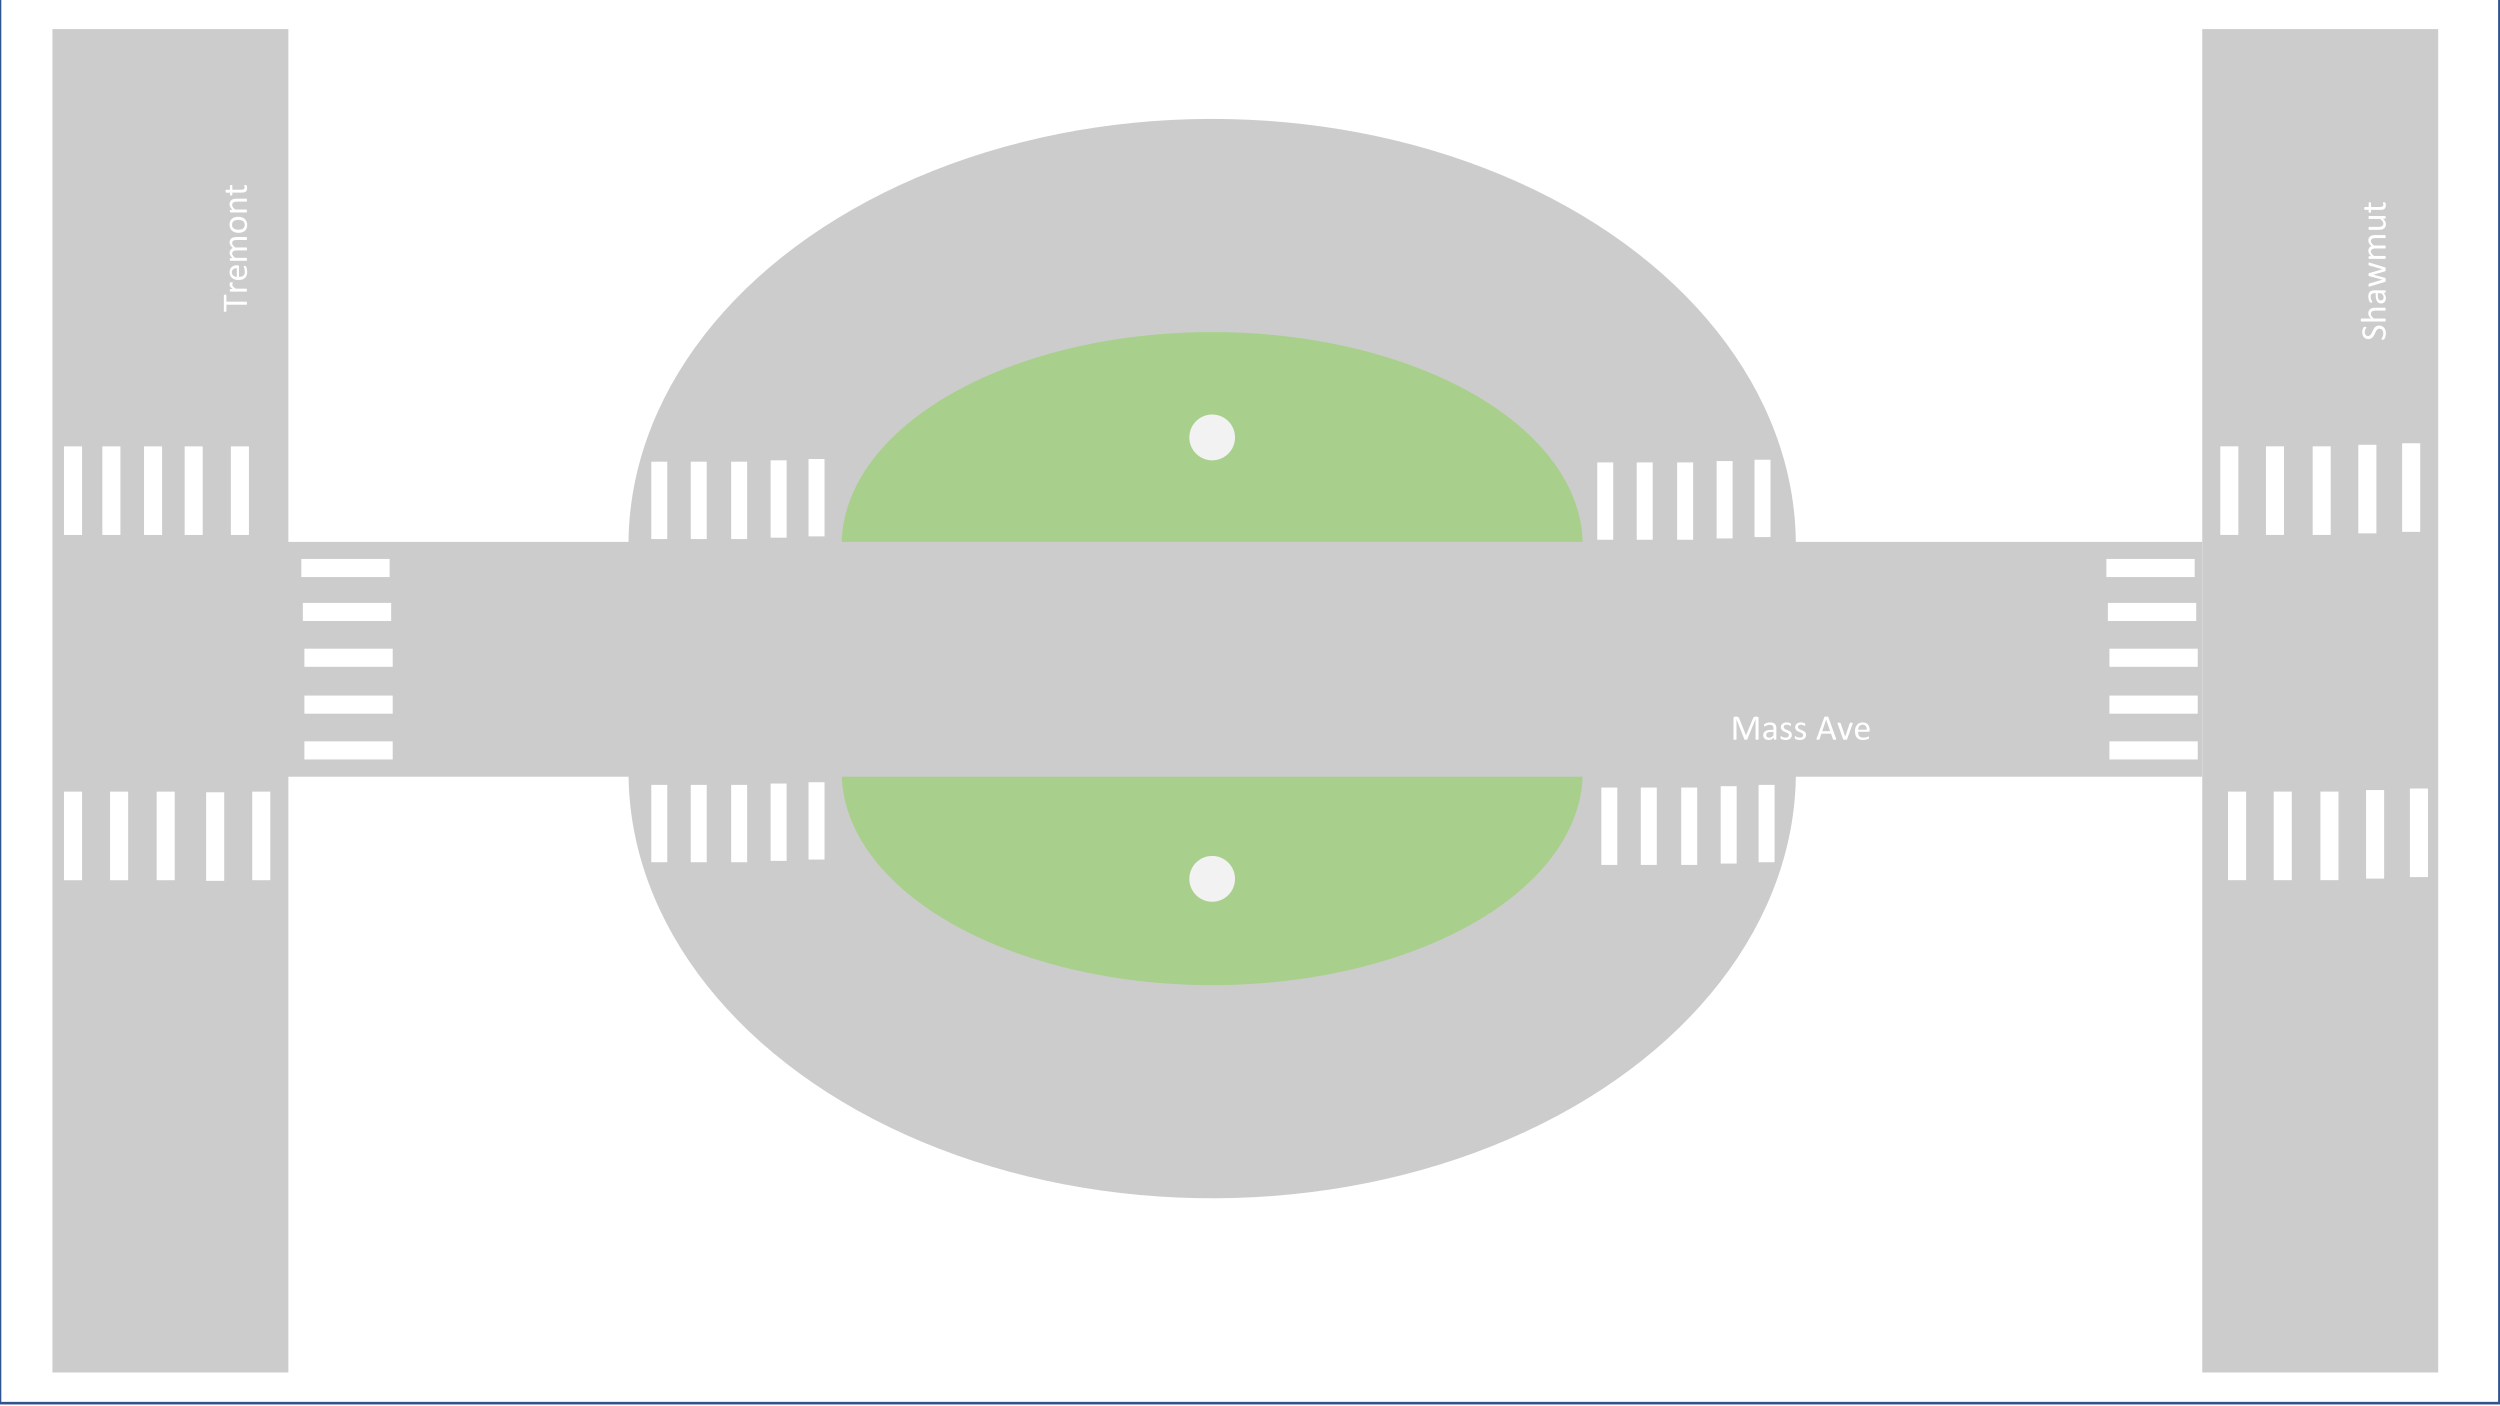 <svg version="1.1" viewBox="0.0 0.0 1280.0 720.0" fill="none" stroke="none" stroke-linecap="square" stroke-miterlimit="10" xmlns:xlink="http://www.w3.org/1999/xlink" xmlns="http://www.w3.org/2000/svg"><rect x="0.0" y="0.0" width="1280.0" height="720.0" fill="#808080" stroke="none"/><clipPath id="g65c8feb37b_0_0.0"><path d="m0 0l1280.0 0l0 720.0l-1280.0 0l0 -720.0z" clip-rule="nonzero"/></clipPath><g clip-path="url(#g65c8feb37b_0_0.0)"><path fill="#ffffff" d="m0 0l1280.0 0l0 720.0l-1280.0 0z" fill-rule="evenodd"/><path fill="#ffffff" d="m1.3468767E-4 -0.82l1279.696 0l0 719.238l-1279.696 0z" fill-rule="evenodd"/><path stroke="#31538f" stroke-width="1.333" stroke-miterlimit="800.0" stroke-linecap="butt" d="m1.3468767E-4 -0.82l1279.696 0l0 719.238l-1279.696 0z" fill-rule="evenodd"/><path fill="#a8d08c" d="m395.799 341.676l0 0c0 -121.919 100.666 -220.753 224.843 -220.753l0 0c59.632 0 116.822 23.258 158.988 64.657c42.166 41.399 65.855 97.549 65.855 156.096l0 0c0 121.919 -100.666 220.753 -224.843 220.753l0 0c-124.177 0 -224.843 -98.835 -224.843 -220.753z" fill-rule="evenodd"/><path fill="#cccccc" d="m321.805 281.661l0 0c-1.243 -78.267 55.003 -151.027 147.406 -190.686c92.403 -39.659 206.812 -40.143 299.839 -1.269c93.027 38.874 150.423 111.153 150.423 189.425l-109.122 0c0 -39.177 -36.514 -75.347 -95.668 -94.769c-59.155 -19.422 -131.871 -19.114 -190.523 0.807c-58.651 19.92 -94.235 56.396 -93.233 95.569z" fill-rule="evenodd"/><path fill="#cccccc" d="m919.472 392.745l0 0c1.243 78.267 -55.003 151.027 -147.406 190.686c-92.403 39.659 -206.812 40.143 -299.839 1.269c-93.027 -38.874 -150.423 -111.153 -150.423 -189.425l109.122 0c0 39.177 36.514 75.347 95.668 94.769c59.155 19.422 131.871 19.114 190.523 -0.807c58.651 -19.92 94.235 -56.396 93.233 -95.569z" fill-rule="evenodd"/><path fill="#cccccc" d="m26.847 14.888l120.799 0l0 687.822l-120.799 0z" fill-rule="evenodd"/><path fill="#000000" fill-opacity="0.0" d="m104.467 168.797l0 -174.647l53.468 0l0 174.647z" fill-rule="evenodd"/><path fill="#ffffff" d="m115.277 150.843q0.172 0 0.297 0.016q0.125 0.016 0.203 0.062q0.078 0.031 0.125 0.094q0.031 0.062 0.031 0.141l0 3.312l10.219 0q0.078 0 0.141 0.047q0.047 0.031 0.078 0.125q0.031 0.078 0.047 0.234q0.016 0.156 0.016 0.375q0 0.219 -0.016 0.375q-0.016 0.156 -0.047 0.25q-0.031 0.094 -0.078 0.125q-0.062 0.031 -0.141 0.031l-10.219 0l0 3.312q0 0.078 -0.031 0.141q-0.047 0.062 -0.125 0.094q-0.078 0.031 -0.203 0.062q-0.125 0.016 -0.297 0.016q-0.172 0 -0.297 -0.016q-0.141 -0.031 -0.219 -0.062q-0.094 -0.031 -0.125 -0.094q-0.031 -0.062 -0.031 -0.141l0 -8.188q0 -0.078 0.031 -0.141q0.031 -0.062 0.125 -0.094q0.078 -0.047 0.219 -0.062q0.125 -0.016 0.297 -0.016zm3.219 -6.326q0.203 0 0.344 0.016q0.125 0 0.203 0.031q0.078 0.031 0.125 0.078q0.047 0.031 0.047 0.109q0 0.062 -0.047 0.172q-0.047 0.109 -0.078 0.25q-0.047 0.125 -0.078 0.297q-0.047 0.156 -0.047 0.344q0 0.219 0.094 0.438q0.094 0.219 0.312 0.469q0.203 0.234 0.547 0.5q0.344 0.266 0.844 0.594l5.391 0q0.078 0 0.141 0.031q0.047 0.031 0.078 0.125q0.031 0.078 0.047 0.219q0.016 0.141 0.016 0.375q0 0.219 -0.016 0.375q-0.016 0.141 -0.047 0.234q-0.031 0.078 -0.078 0.109q-0.062 0.031 -0.141 0.031l-8.188 0q-0.078 0 -0.125 -0.031q-0.047 -0.031 -0.094 -0.109q-0.047 -0.078 -0.047 -0.203q-0.016 -0.141 -0.016 -0.344q0 -0.203 0.016 -0.328q0 -0.141 0.047 -0.203q0.047 -0.078 0.094 -0.109q0.047 -0.031 0.125 -0.031l1.188 0q-0.484 -0.344 -0.797 -0.641q-0.312 -0.297 -0.484 -0.547q-0.188 -0.266 -0.25 -0.531q-0.078 -0.266 -0.078 -0.516q0 -0.125 0.016 -0.266q0.016 -0.156 0.062 -0.312q0.031 -0.172 0.078 -0.297q0.047 -0.141 0.094 -0.188q0.047 -0.062 0.094 -0.078q0.031 -0.031 0.094 -0.031q0.062 -0.016 0.188 -0.016q0.125 -0.016 0.328 -0.016zm3.203 -8.707q0.359 0 0.516 0.188q0.141 0.172 0.141 0.391l0 5.375q0.688 0 1.234 -0.125q0.547 -0.141 0.938 -0.453q0.391 -0.328 0.609 -0.828q0.203 -0.516 0.203 -1.25q0 -0.594 -0.094 -1.047q-0.094 -0.453 -0.203 -0.781q-0.125 -0.344 -0.219 -0.547q-0.109 -0.219 -0.109 -0.328q0 -0.062 0.031 -0.109q0.031 -0.062 0.109 -0.078q0.062 -0.031 0.172 -0.047q0.109 -0.016 0.281 -0.016q0.109 0 0.203 0.016q0.078 0 0.156 0.016q0.062 0.016 0.125 0.047q0.047 0.031 0.094 0.094q0.047 0.047 0.172 0.297q0.109 0.234 0.219 0.625q0.109 0.391 0.188 0.906q0.094 0.516 0.094 1.094q0 1.016 -0.281 1.781q-0.281 0.766 -0.828 1.281q-0.562 0.516 -1.391 0.781q-0.844 0.266 -1.969 0.266q-1.047 0 -1.891 -0.266q-0.844 -0.281 -1.422 -0.797q-0.594 -0.516 -0.906 -1.234q-0.328 -0.734 -0.328 -1.641q0 -0.969 0.312 -1.641q0.312 -0.688 0.844 -1.125q0.516 -0.438 1.234 -0.641q0.703 -0.203 1.5 -0.203l0.266 0zm-0.438 1.516q-1.188 -0.031 -1.859 0.531q-0.672 0.547 -0.672 1.625q0 0.562 0.219 0.984q0.203 0.406 0.547 0.688q0.344 0.281 0.812 0.438q0.453 0.156 0.953 0.172l0 -4.438zm4.891 -15.97q0.078 0 0.141 0.047q0.047 0.031 0.078 0.125q0.031 0.078 0.047 0.219q0.016 0.141 0.016 0.359q0 0.234 -0.016 0.391q-0.016 0.141 -0.047 0.234q-0.031 0.078 -0.078 0.109q-0.062 0.031 -0.141 0.031l-4.969 0q-0.531 0 -0.953 0.094q-0.438 0.094 -0.734 0.297q-0.312 0.203 -0.469 0.516q-0.172 0.297 -0.172 0.719q0 0.516 0.406 1.047q0.391 0.516 1.172 1.156l5.719 0q0.078 0 0.141 0.031q0.047 0.031 0.078 0.125q0.031 0.078 0.047 0.234q0.016 0.141 0.016 0.359q0 0.203 -0.016 0.359q-0.016 0.156 -0.047 0.25q-0.031 0.078 -0.078 0.109q-0.062 0.031 -0.141 0.031l-4.969 0q-0.531 0 -0.953 0.109q-0.438 0.094 -0.734 0.297q-0.312 0.188 -0.469 0.5q-0.172 0.297 -0.172 0.719q0 0.516 0.406 1.047q0.391 0.531 1.172 1.156l5.719 0q0.078 0 0.141 0.031q0.047 0.031 0.078 0.125q0.031 0.078 0.047 0.219q0.016 0.141 0.016 0.375q0 0.219 -0.016 0.375q-0.016 0.141 -0.047 0.234q-0.031 0.078 -0.078 0.109q-0.062 0.031 -0.141 0.031l-8.188 0q-0.078 0 -0.125 -0.031q-0.047 -0.031 -0.094 -0.109q-0.047 -0.078 -0.047 -0.203q-0.016 -0.141 -0.016 -0.344q0 -0.203 0.016 -0.328q0 -0.141 0.047 -0.203q0.047 -0.078 0.094 -0.109q0.047 -0.031 0.125 -0.031l1.078 0q-0.766 -0.688 -1.125 -1.344q-0.375 -0.656 -0.375 -1.312q0 -0.516 0.125 -0.922q0.125 -0.406 0.344 -0.703q0.203 -0.312 0.5 -0.531q0.297 -0.219 0.656 -0.375q-0.438 -0.406 -0.75 -0.766q-0.312 -0.375 -0.5 -0.719q-0.188 -0.344 -0.281 -0.656q-0.094 -0.328 -0.094 -0.656q0 -0.797 0.281 -1.328q0.281 -0.547 0.75 -0.875q0.469 -0.328 1.094 -0.469q0.609 -0.156 1.312 -0.156l5.172 0zm-4.188 -10.356q1.0 0 1.844 0.266q0.844 0.266 1.453 0.797q0.609 0.516 0.953 1.312q0.344 0.781 0.344 1.812q0 1.016 -0.297 1.766q-0.297 0.75 -0.875 1.25q-0.578 0.5 -1.391 0.75q-0.828 0.25 -1.859 0.25q-1.0 0 -1.844 -0.266q-0.844 -0.266 -1.453 -0.781q-0.609 -0.531 -0.953 -1.312q-0.344 -0.781 -0.344 -1.828q0 -1.016 0.312 -1.766q0.297 -0.75 0.875 -1.25q0.562 -0.5 1.391 -0.75q0.812 -0.25 1.844 -0.25zm0.109 1.578q-0.672 0 -1.266 0.125q-0.594 0.125 -1.031 0.406q-0.453 0.281 -0.703 0.766q-0.266 0.484 -0.266 1.203q0 0.672 0.234 1.156q0.234 0.469 0.672 0.781q0.438 0.297 1.031 0.453q0.578 0.156 1.281 0.156q0.672 0 1.266 -0.125q0.594 -0.125 1.047 -0.406q0.438 -0.297 0.703 -0.781q0.25 -0.484 0.25 -1.203q0 -0.656 -0.234 -1.125q-0.234 -0.484 -0.656 -0.797q-0.438 -0.312 -1.031 -0.453q-0.594 -0.156 -1.297 -0.156zm4.078 -10.854q0.078 0 0.141 0.047q0.047 0.031 0.078 0.109q0.031 0.078 0.047 0.234q0.016 0.141 0.016 0.359q0 0.219 -0.016 0.375q-0.016 0.141 -0.047 0.234q-0.031 0.078 -0.078 0.109q-0.062 0.031 -0.141 0.031l-4.797 0q-0.703 0 -1.125 0.109q-0.438 0.109 -0.734 0.328q-0.312 0.203 -0.469 0.547q-0.172 0.328 -0.172 0.766q0 0.562 0.406 1.125q0.391 0.562 1.172 1.188l5.719 0q0.078 0 0.141 0.031q0.047 0.031 0.078 0.125q0.031 0.078 0.047 0.219q0.016 0.141 0.016 0.375q0 0.219 -0.016 0.375q-0.016 0.141 -0.047 0.234q-0.031 0.078 -0.078 0.109q-0.062 0.031 -0.141 0.031l-8.188 0q-0.078 0 -0.125 -0.031q-0.047 -0.031 -0.094 -0.109q-0.047 -0.078 -0.047 -0.203q-0.016 -0.141 -0.016 -0.344q0 -0.203 0.016 -0.328q0 -0.141 0.047 -0.203q0.047 -0.078 0.094 -0.109q0.047 -0.031 0.125 -0.031l1.078 0q-0.766 -0.688 -1.125 -1.375q-0.375 -0.688 -0.375 -1.391q0 -0.828 0.281 -1.375q0.281 -0.562 0.75 -0.906q0.469 -0.359 1.094 -0.5q0.609 -0.156 1.484 -0.156l5.0 0zm-0.594 -7.005q0.266 0 0.422 0.047q0.156 0.031 0.234 0.109q0.062 0.062 0.125 0.219q0.062 0.141 0.094 0.328q0.047 0.188 0.078 0.391q0.031 0.203 0.031 0.422q0 0.641 -0.172 1.094q-0.172 0.453 -0.5 0.75q-0.344 0.281 -0.859 0.422q-0.531 0.125 -1.25 0.125l-4.797 0l0 1.156q0 0.125 -0.141 0.219q-0.141 0.078 -0.469 0.078q-0.172 0 -0.281 -0.016q-0.125 -0.031 -0.203 -0.062q-0.078 -0.047 -0.109 -0.094q-0.031 -0.062 -0.031 -0.141l0 -1.141l-1.953 0q-0.062 0 -0.109 -0.031q-0.062 -0.031 -0.109 -0.109q-0.047 -0.094 -0.062 -0.234q-0.016 -0.156 -0.016 -0.375q0 -0.219 0.016 -0.359q0.016 -0.156 0.062 -0.234q0.047 -0.078 0.109 -0.109q0.047 -0.047 0.109 -0.047l1.953 0l0 -2.109q0 -0.062 0.031 -0.109q0.031 -0.062 0.109 -0.109q0.078 -0.047 0.203 -0.062q0.109 -0.016 0.281 -0.016q0.328 0 0.469 0.078q0.141 0.078 0.141 0.219l0 2.109l4.578 0q0.844 0 1.281 -0.25q0.438 -0.25 0.438 -0.906q0 -0.203 -0.047 -0.359q-0.047 -0.172 -0.078 -0.297q-0.047 -0.125 -0.094 -0.219q-0.047 -0.094 -0.047 -0.172q0 -0.047 0.031 -0.078q0.016 -0.047 0.078 -0.062q0.062 -0.031 0.172 -0.047q0.109 -0.016 0.281 -0.016z" fill-rule="nonzero"/><path fill="#ffffff" d="m33.429 229.213l7.921 0l0 44.015l-7.921 0z" fill-rule="evenodd"/><path stroke="#ffffff" stroke-width="1.333" stroke-miterlimit="800.0" stroke-linecap="butt" d="m33.429 229.213l7.921 0l0 44.015l-7.921 0z" fill-rule="evenodd"/><path fill="#ffffff" d="m53.06 229.213l7.921 0l0 44.015l-7.921 0z" fill-rule="evenodd"/><path stroke="#ffffff" stroke-width="1.333" stroke-miterlimit="800.0" stroke-linecap="butt" d="m53.06 229.213l7.921 0l0 44.015l-7.921 0z" fill-rule="evenodd"/><path fill="#ffffff" d="m74.407 229.213l7.921 0l0 44.015l-7.921 0z" fill-rule="evenodd"/><path stroke="#ffffff" stroke-width="1.333" stroke-miterlimit="800.0" stroke-linecap="butt" d="m74.407 229.213l7.921 0l0 44.015l-7.921 0z" fill-rule="evenodd"/><path fill="#ffffff" d="m95.202 229.213l7.921 0l0 44.015l-7.921 0z" fill-rule="evenodd"/><path stroke="#ffffff" stroke-width="1.333" stroke-miterlimit="800.0" stroke-linecap="butt" d="m95.202 229.213l7.921 0l0 44.015l-7.921 0z" fill-rule="evenodd"/><path fill="#ffffff" d="m118.871 229.213l7.921 0l0 44.015l-7.921 0z" fill-rule="evenodd"/><path stroke="#ffffff" stroke-width="1.333" stroke-miterlimit="800.0" stroke-linecap="butt" d="m118.871 229.213l7.921 0l0 44.015l-7.921 0z" fill-rule="evenodd"/><path fill="#ffffff" d="m33.429 405.984l7.921 0l0 44.015l-7.921 0z" fill-rule="evenodd"/><path stroke="#ffffff" stroke-width="1.333" stroke-miterlimit="800.0" stroke-linecap="butt" d="m33.429 405.984l7.921 0l0 44.015l-7.921 0z" fill-rule="evenodd"/><path fill="#ffffff" d="m57.031 405.984l7.921 0l0 44.015l-7.921 0z" fill-rule="evenodd"/><path stroke="#ffffff" stroke-width="1.333" stroke-miterlimit="800.0" stroke-linecap="butt" d="m57.031 405.984l7.921 0l0 44.015l-7.921 0z" fill-rule="evenodd"/><path fill="#ffffff" d="m80.871 405.984l7.921 0l0 44.015l-7.921 0z" fill-rule="evenodd"/><path stroke="#ffffff" stroke-width="1.333" stroke-miterlimit="800.0" stroke-linecap="butt" d="m80.871 405.984l7.921 0l0 44.015l-7.921 0z" fill-rule="evenodd"/><path fill="#ffffff" d="m106.207 406.317l7.921 0l0 44.015l-7.921 0z" fill-rule="evenodd"/><path stroke="#ffffff" stroke-width="1.333" stroke-miterlimit="800.0" stroke-linecap="butt" d="m106.207 406.317l7.921 0l0 44.015l-7.921 0z" fill-rule="evenodd"/><path fill="#ffffff" d="m129.81 405.984l7.921 0l0 44.015l-7.921 0z" fill-rule="evenodd"/><path stroke="#ffffff" stroke-width="1.333" stroke-miterlimit="800.0" stroke-linecap="butt" d="m129.81 405.984l7.921 0l0 44.015l-7.921 0z" fill-rule="evenodd"/><path fill="#cccccc" d="m113.725 277.449l1013.814 0l0 120.23l-1013.814 0z" fill-rule="evenodd"/><path fill="#000000" fill-opacity="0.0" d="m876.984 356.796l199.125 0l0 59.174l-199.125 0z" fill-rule="evenodd"/><path fill="#ffffff" d="m900.375 378.481q0 0.078 -0.047 0.141q-0.031 0.047 -0.125 0.078q-0.094 0.031 -0.234 0.047q-0.141 0.016 -0.359 0.016q-0.219 0 -0.375 -0.016q-0.141 -0.016 -0.234 -0.047q-0.078 -0.031 -0.125 -0.078q-0.031 -0.062 -0.031 -0.141l0 -10.266l-0.016 0l-4.203 10.312q-0.016 0.062 -0.078 0.109q-0.047 0.047 -0.141 0.078q-0.094 0.031 -0.234 0.031q-0.125 0.016 -0.312 0.016q-0.188 0 -0.328 -0.016q-0.125 -0.016 -0.219 -0.047q-0.094 -0.031 -0.156 -0.078q-0.047 -0.047 -0.062 -0.094l-4.016 -10.312l0 0l0 10.266q0 0.078 -0.047 0.141q-0.031 0.047 -0.125 0.078q-0.094 0.031 -0.234 0.047q-0.141 0.016 -0.375 0.016q-0.219 0 -0.375 -0.016q-0.141 -0.016 -0.234 -0.047q-0.078 -0.031 -0.109 -0.078q-0.031 -0.062 -0.031 -0.141l0 -10.844q0 -0.375 0.203 -0.531q0.203 -0.172 0.453 -0.172l0.938 0q0.297 0 0.516 0.062q0.219 0.047 0.375 0.172q0.172 0.109 0.281 0.297q0.109 0.172 0.188 0.422l3.422 8.531l0.047 0l3.547 -8.5q0.109 -0.281 0.219 -0.469q0.125 -0.188 0.266 -0.297q0.141 -0.125 0.312 -0.172q0.172 -0.047 0.391 -0.047l1.0 0q0.141 0 0.25 0.047q0.125 0.031 0.219 0.125q0.094 0.078 0.141 0.219q0.062 0.125 0.062 0.312l0 10.844zm9.123 0.016q0 0.109 -0.078 0.172q-0.062 0.047 -0.188 0.062q-0.125 0.031 -0.375 0.031q-0.234 0 -0.375 -0.031q-0.141 -0.016 -0.203 -0.062q-0.062 -0.062 -0.062 -0.172l0 -0.812q-0.547 0.562 -1.203 0.891q-0.656 0.312 -1.391 0.312q-0.656 0 -1.188 -0.172q-0.516 -0.156 -0.891 -0.469q-0.359 -0.328 -0.562 -0.797q-0.203 -0.469 -0.203 -1.062q0 -0.688 0.281 -1.188q0.281 -0.516 0.797 -0.844q0.531 -0.344 1.297 -0.516q0.766 -0.172 1.734 -0.172l1.125 0l0 -0.641q0 -0.469 -0.109 -0.828q-0.094 -0.375 -0.328 -0.609q-0.219 -0.25 -0.578 -0.359q-0.344 -0.125 -0.859 -0.125q-0.562 0 -1.0 0.141q-0.438 0.125 -0.781 0.281q-0.328 0.156 -0.547 0.297q-0.219 0.125 -0.328 0.125q-0.078 0 -0.141 -0.031q-0.047 -0.047 -0.094 -0.109q-0.031 -0.078 -0.062 -0.188q-0.016 -0.125 -0.016 -0.25q0 -0.234 0.031 -0.359q0.031 -0.141 0.156 -0.25q0.125 -0.125 0.422 -0.281q0.312 -0.172 0.703 -0.297q0.391 -0.125 0.844 -0.219q0.469 -0.094 0.953 -0.094q0.875 0 1.484 0.203q0.625 0.203 1.0 0.594q0.391 0.391 0.562 0.969q0.172 0.562 0.172 1.328l0 5.531zm-1.484 -3.75l-1.281 0q-0.625 0 -1.078 0.109q-0.453 0.109 -0.766 0.312q-0.297 0.203 -0.438 0.5q-0.141 0.281 -0.141 0.656q0 0.625 0.406 1.016q0.406 0.375 1.141 0.375q0.594 0 1.094 -0.297q0.5 -0.312 1.062 -0.922l0 -1.75zm9.405 1.516q0 0.625 -0.234 1.125q-0.234 0.484 -0.672 0.828q-0.422 0.328 -1.016 0.5q-0.594 0.172 -1.297 0.172q-0.438 0 -0.844 -0.078q-0.391 -0.062 -0.703 -0.156q-0.312 -0.109 -0.531 -0.219q-0.219 -0.125 -0.328 -0.203q-0.094 -0.094 -0.141 -0.25q-0.047 -0.172 -0.047 -0.453q0 -0.172 0.016 -0.297q0.031 -0.125 0.047 -0.188q0.031 -0.078 0.078 -0.109q0.047 -0.031 0.125 -0.031q0.094 0 0.281 0.125q0.203 0.125 0.484 0.266q0.297 0.141 0.688 0.266q0.391 0.125 0.906 0.125q0.375 0 0.688 -0.078q0.312 -0.078 0.531 -0.234q0.234 -0.172 0.359 -0.406q0.125 -0.25 0.125 -0.594q0 -0.344 -0.188 -0.578q-0.172 -0.234 -0.469 -0.422q-0.281 -0.188 -0.656 -0.328q-0.359 -0.141 -0.75 -0.297q-0.391 -0.156 -0.766 -0.344q-0.359 -0.203 -0.656 -0.484q-0.281 -0.281 -0.469 -0.672q-0.172 -0.391 -0.172 -0.938q0 -0.484 0.188 -0.922q0.188 -0.438 0.562 -0.766q0.375 -0.344 0.922 -0.547q0.562 -0.203 1.312 -0.203q0.328 0 0.656 0.062q0.328 0.047 0.594 0.141q0.266 0.078 0.453 0.172q0.188 0.094 0.281 0.172q0.094 0.078 0.125 0.141q0.031 0.047 0.047 0.109q0.016 0.062 0.031 0.172q0.016 0.094 0.016 0.234q0 0.156 -0.016 0.281q-0.016 0.109 -0.047 0.188q-0.031 0.062 -0.078 0.094q-0.047 0.031 -0.094 0.031q-0.094 0 -0.25 -0.094q-0.141 -0.094 -0.391 -0.203q-0.25 -0.125 -0.578 -0.219q-0.328 -0.109 -0.766 -0.109q-0.375 0 -0.672 0.094q-0.297 0.078 -0.484 0.25q-0.188 0.156 -0.281 0.375q-0.094 0.219 -0.094 0.469q0 0.359 0.172 0.609q0.188 0.234 0.484 0.422q0.297 0.172 0.672 0.328q0.375 0.141 0.75 0.297q0.391 0.141 0.766 0.344q0.391 0.188 0.672 0.469q0.297 0.266 0.469 0.656q0.188 0.375 0.188 0.906zm7.297 0q0 0.625 -0.234 1.125q-0.234 0.484 -0.672 0.828q-0.422 0.328 -1.016 0.5q-0.594 0.172 -1.297 0.172q-0.438 0 -0.844 -0.078q-0.391 -0.062 -0.703 -0.156q-0.312 -0.109 -0.531 -0.219q-0.219 -0.125 -0.328 -0.203q-0.094 -0.094 -0.141 -0.25q-0.047 -0.172 -0.047 -0.453q0 -0.172 0.016 -0.297q0.031 -0.125 0.047 -0.188q0.031 -0.078 0.078 -0.109q0.047 -0.031 0.125 -0.031q0.094 0 0.281 0.125q0.203 0.125 0.484 0.266q0.297 0.141 0.688 0.266q0.391 0.125 0.906 0.125q0.375 0 0.688 -0.078q0.312 -0.078 0.531 -0.234q0.234 -0.172 0.359 -0.406q0.125 -0.25 0.125 -0.594q0 -0.344 -0.188 -0.578q-0.172 -0.234 -0.469 -0.422q-0.281 -0.188 -0.656 -0.328q-0.359 -0.141 -0.75 -0.297q-0.391 -0.156 -0.766 -0.344q-0.359 -0.203 -0.656 -0.484q-0.281 -0.281 -0.469 -0.672q-0.172 -0.391 -0.172 -0.938q0 -0.484 0.188 -0.922q0.188 -0.438 0.562 -0.766q0.375 -0.344 0.922 -0.547q0.562 -0.203 1.312 -0.203q0.328 0 0.656 0.062q0.328 0.047 0.594 0.141q0.266 0.078 0.453 0.172q0.188 0.094 0.281 0.172q0.094 0.078 0.125 0.141q0.031 0.047 0.047 0.109q0.016 0.062 0.031 0.172q0.016 0.094 0.016 0.234q0 0.156 -0.016 0.281q-0.016 0.109 -0.047 0.188q-0.031 0.062 -0.078 0.094q-0.047 0.031 -0.094 0.031q-0.094 0 -0.25 -0.094q-0.141 -0.094 -0.391 -0.203q-0.25 -0.125 -0.578 -0.219q-0.328 -0.109 -0.766 -0.109q-0.375 0 -0.672 0.094q-0.297 0.078 -0.484 0.25q-0.188 0.156 -0.281 0.375q-0.094 0.219 -0.094 0.469q0 0.359 0.172 0.609q0.188 0.234 0.484 0.422q0.297 0.172 0.672 0.328q0.375 0.141 0.75 0.297q0.391 0.141 0.766 0.344q0.391 0.188 0.672 0.469q0.297 0.266 0.469 0.656q0.188 0.375 0.188 0.906zm15.358 1.891q0.078 0.203 0.078 0.328q0 0.125 -0.078 0.188q-0.062 0.062 -0.234 0.078q-0.156 0.016 -0.453 0.016q-0.281 0 -0.453 -0.016q-0.156 0 -0.25 -0.031q-0.078 -0.031 -0.125 -0.078q-0.031 -0.062 -0.078 -0.156l-1.016 -2.859l-4.891 0l-0.969 2.828q-0.031 0.078 -0.078 0.141q-0.047 0.062 -0.141 0.109q-0.078 0.031 -0.234 0.047q-0.156 0.016 -0.406 0.016q-0.266 0 -0.438 -0.016q-0.172 -0.016 -0.25 -0.078q-0.062 -0.078 -0.062 -0.188q0.016 -0.125 0.094 -0.328l3.953 -10.953q0.031 -0.094 0.094 -0.156q0.062 -0.062 0.172 -0.094q0.109 -0.047 0.281 -0.062q0.188 -0.016 0.453 -0.016q0.297 0 0.484 0.016q0.203 0.016 0.312 0.062q0.125 0.031 0.188 0.094q0.062 0.062 0.094 0.172l3.953 10.938zm-5.078 -9.656l0 0l-2.031 5.875l4.094 0l-2.062 -5.875zm13.592 1.781q0 0.031 0 0.078q0 0.031 -0.016 0.078q0 0.047 -0.016 0.109q-0.016 0.047 -0.031 0.109l-2.797 7.797q-0.047 0.094 -0.109 0.156q-0.047 0.062 -0.172 0.109q-0.109 0.031 -0.297 0.031q-0.188 0.016 -0.453 0.016q-0.281 0 -0.469 -0.016q-0.172 -0.016 -0.281 -0.047q-0.109 -0.031 -0.188 -0.094q-0.062 -0.078 -0.094 -0.156l-2.781 -7.797q-0.047 -0.109 -0.078 -0.188q-0.016 -0.078 -0.016 -0.125q0 -0.047 0 -0.062q0 -0.078 0.031 -0.125q0.031 -0.062 0.125 -0.094q0.094 -0.031 0.234 -0.031q0.141 -0.016 0.344 -0.016q0.266 0 0.422 0.016q0.156 0 0.234 0.047q0.094 0.031 0.141 0.094q0.047 0.047 0.078 0.125l2.312 6.766l0.031 0.109l0.031 -0.109l2.297 -6.766q0.016 -0.078 0.062 -0.125q0.047 -0.062 0.125 -0.094q0.094 -0.047 0.234 -0.047q0.156 -0.016 0.406 -0.016q0.203 0 0.328 0.016q0.141 0 0.219 0.031q0.078 0.031 0.109 0.094q0.031 0.047 0.031 0.125zm8.708 3.75q0 0.359 -0.188 0.516q-0.172 0.141 -0.391 0.141l-5.375 0q0 0.688 0.125 1.234q0.141 0.547 0.453 0.938q0.328 0.391 0.828 0.609q0.516 0.203 1.25 0.203q0.594 0 1.047 -0.094q0.453 -0.094 0.781 -0.203q0.344 -0.125 0.547 -0.219q0.219 -0.109 0.328 -0.109q0.062 0 0.109 0.031q0.062 0.031 0.078 0.109q0.031 0.062 0.047 0.172q0.016 0.109 0.016 0.281q0 0.109 -0.016 0.203q0 0.078 -0.016 0.156q-0.016 0.062 -0.047 0.125q-0.031 0.047 -0.094 0.094q-0.047 0.047 -0.297 0.172q-0.234 0.109 -0.625 0.219q-0.391 0.109 -0.906 0.188q-0.516 0.094 -1.094 0.094q-1.016 0 -1.781 -0.281q-0.766 -0.281 -1.281 -0.828q-0.516 -0.562 -0.781 -1.391q-0.266 -0.844 -0.266 -1.969q0 -1.047 0.266 -1.891q0.281 -0.844 0.797 -1.422q0.516 -0.594 1.234 -0.906q0.734 -0.328 1.641 -0.328q0.969 0 1.641 0.312q0.688 0.312 1.125 0.844q0.438 0.516 0.641 1.234q0.203 0.703 0.203 1.5l0 0.266zm-1.516 -0.438q0.031 -1.188 -0.531 -1.859q-0.547 -0.672 -1.625 -0.672q-0.562 0 -0.984 0.219q-0.406 0.203 -0.688 0.547q-0.281 0.344 -0.438 0.812q-0.156 0.453 -0.172 0.953l4.438 0z" fill-rule="nonzero"/><path fill="#ffffff" d="m198.828 286.843l0 7.946l-43.879 0l0 -7.946z" fill-rule="evenodd"/><path stroke="#ffffff" stroke-width="1.333" stroke-miterlimit="800.0" stroke-linecap="butt" d="m198.828 286.843l0 7.946l-43.879 0l0 -7.946z" fill-rule="evenodd"/><path fill="#ffffff" d="m199.604 309.353l0 7.946l-43.879 0l0 -7.946z" fill-rule="evenodd"/><path stroke="#ffffff" stroke-width="1.333" stroke-miterlimit="800.0" stroke-linecap="butt" d="m199.604 309.353l0 7.946l-43.879 0l0 -7.946z" fill-rule="evenodd"/><path fill="#ffffff" d="m200.397 332.797l0 7.946l-43.879 0l0 -7.946z" fill-rule="evenodd"/><path stroke="#ffffff" stroke-width="1.333" stroke-miterlimit="800.0" stroke-linecap="butt" d="m200.397 332.797l0 7.946l-43.879 0l0 -7.946z" fill-rule="evenodd"/><path fill="#ffffff" d="m200.396 356.796l0 7.946l-43.879 0l0 -7.946z" fill-rule="evenodd"/><path stroke="#ffffff" stroke-width="1.333" stroke-miterlimit="800.0" stroke-linecap="butt" d="m200.396 356.796l0 7.946l-43.879 0l0 -7.946z" fill-rule="evenodd"/><path fill="#ffffff" d="m200.396 380.24l0 7.946l-43.879 0l0 -7.946z" fill-rule="evenodd"/><path stroke="#ffffff" stroke-width="1.333" stroke-miterlimit="800.0" stroke-linecap="butt" d="m200.396 380.24l0 7.946l-43.879 0l0 -7.946z" fill-rule="evenodd"/><path fill="#ffffff" d="m1123.006 286.843l0 7.946l-43.879 0l0 -7.946z" fill-rule="evenodd"/><path stroke="#ffffff" stroke-width="1.333" stroke-miterlimit="800.0" stroke-linecap="butt" d="m1123.006 286.843l0 7.946l-43.879 0l0 -7.946z" fill-rule="evenodd"/><path fill="#ffffff" d="m1123.782 309.353l0 7.946l-43.88 0l0 -7.946z" fill-rule="evenodd"/><path stroke="#ffffff" stroke-width="1.333" stroke-miterlimit="800.0" stroke-linecap="butt" d="m1123.782 309.353l0 7.946l-43.88 0l0 -7.946z" fill-rule="evenodd"/><path fill="#ffffff" d="m1124.575 332.797l0 7.946l-43.879 0l0 -7.946z" fill-rule="evenodd"/><path stroke="#ffffff" stroke-width="1.333" stroke-miterlimit="800.0" stroke-linecap="butt" d="m1124.575 332.797l0 7.946l-43.879 0l0 -7.946z" fill-rule="evenodd"/><path fill="#ffffff" d="m1124.574 356.796l0 7.946l-43.88 0l0 -7.946z" fill-rule="evenodd"/><path stroke="#ffffff" stroke-width="1.333" stroke-miterlimit="800.0" stroke-linecap="butt" d="m1124.574 356.796l0 7.946l-43.88 0l0 -7.946z" fill-rule="evenodd"/><path fill="#ffffff" d="m1124.574 380.241l0 7.946l-43.879 0l0 -7.946z" fill-rule="evenodd"/><path stroke="#ffffff" stroke-width="1.333" stroke-miterlimit="800.0" stroke-linecap="butt" d="m1124.574 380.241l0 7.946l-43.879 0l0 -7.946z" fill-rule="evenodd"/><path fill="#cccccc" d="m1127.552 14.888l120.799 0l0 687.822l-120.799 0z" fill-rule="evenodd"/><path fill="#000000" fill-opacity="0.0" d="m1199.485 183.57l0 -174.647l53.468 0l0 174.647z" fill-rule="evenodd"/><path fill="#ffffff" d="m1218.093 166.68q0.828 0 1.484 0.312q0.641 0.297 1.094 0.844q0.453 0.531 0.688 1.266q0.219 0.734 0.219 1.578q0 0.594 -0.109 1.109q-0.094 0.5 -0.234 0.891q-0.141 0.391 -0.297 0.672q-0.156 0.266 -0.266 0.375q-0.109 0.094 -0.281 0.156q-0.172 0.047 -0.453 0.047q-0.203 0 -0.328 -0.016q-0.141 -0.031 -0.219 -0.062q-0.078 -0.031 -0.109 -0.078q-0.031 -0.062 -0.031 -0.141q0 -0.125 0.156 -0.359q0.156 -0.234 0.344 -0.594q0.172 -0.375 0.328 -0.875q0.156 -0.516 0.156 -1.203q0 -0.5 -0.125 -0.922q-0.141 -0.422 -0.391 -0.734q-0.25 -0.312 -0.609 -0.469q-0.375 -0.172 -0.844 -0.172q-0.5 0 -0.844 0.234q-0.359 0.234 -0.625 0.609q-0.266 0.359 -0.484 0.844q-0.234 0.484 -0.469 0.984q-0.234 0.5 -0.516 0.969q-0.281 0.469 -0.656 0.844q-0.391 0.375 -0.906 0.609q-0.516 0.234 -1.234 0.234q-0.734 0 -1.312 -0.266q-0.578 -0.266 -0.969 -0.75q-0.391 -0.484 -0.594 -1.141q-0.203 -0.656 -0.203 -1.422q0 -0.391 0.062 -0.781q0.062 -0.406 0.188 -0.75q0.109 -0.359 0.25 -0.625q0.141 -0.281 0.234 -0.359q0.078 -0.094 0.125 -0.109q0.047 -0.031 0.125 -0.047q0.078 -0.031 0.188 -0.031q0.109 -0.016 0.281 -0.016q0.172 0 0.297 0.016q0.125 0.016 0.219 0.047q0.078 0.016 0.125 0.078q0.047 0.047 0.047 0.109q0 0.094 -0.125 0.312q-0.141 0.219 -0.297 0.531q-0.156 0.297 -0.281 0.734q-0.141 0.422 -0.141 0.938q0 0.5 0.141 0.859q0.125 0.359 0.344 0.609q0.219 0.234 0.516 0.359q0.297 0.109 0.641 0.109q0.484 0 0.844 -0.219q0.359 -0.234 0.641 -0.609q0.266 -0.391 0.5 -0.859q0.219 -0.484 0.453 -0.984q0.234 -0.516 0.516 -0.984q0.266 -0.484 0.656 -0.859q0.375 -0.391 0.891 -0.609q0.5 -0.234 1.203 -0.234zm3.078 -9.135q0.078 0 0.141 0.047q0.047 0.031 0.078 0.109q0.031 0.078 0.047 0.234q0.016 0.141 0.016 0.359q0 0.219 -0.016 0.375q-0.016 0.141 -0.047 0.234q-0.031 0.078 -0.078 0.109q-0.062 0.031 -0.141 0.031l-4.797 0q-0.703 0 -1.125 0.109q-0.438 0.109 -0.734 0.328q-0.312 0.203 -0.469 0.547q-0.172 0.328 -0.172 0.766q0 0.562 0.406 1.125q0.391 0.562 1.172 1.188l5.719 0q0.078 0 0.141 0.031q0.047 0.031 0.078 0.125q0.031 0.078 0.047 0.219q0.016 0.141 0.016 0.375q0 0.219 -0.016 0.375q-0.016 0.141 -0.047 0.234q-0.031 0.078 -0.078 0.109q-0.062 0.031 -0.141 0.031l-12.156 0q-0.078 0 -0.125 -0.031q-0.062 -0.031 -0.094 -0.109q-0.047 -0.094 -0.062 -0.234q-0.016 -0.156 -0.016 -0.375q0 -0.234 0.016 -0.375q0.016 -0.141 0.062 -0.219q0.031 -0.094 0.094 -0.125q0.047 -0.031 0.125 -0.031l4.906 0q-0.688 -0.656 -1.016 -1.312q-0.344 -0.656 -0.344 -1.312q0 -0.828 0.281 -1.375q0.281 -0.562 0.75 -0.906q0.469 -0.359 1.094 -0.5q0.609 -0.156 1.5 -0.156l4.984 0zm0.016 -8.911q0.109 0 0.172 0.078q0.047 0.062 0.062 0.188q0.031 0.125 0.031 0.375q0 0.234 -0.031 0.375q-0.016 0.141 -0.062 0.203q-0.062 0.062 -0.172 0.062l-0.812 0q0.562 0.547 0.891 1.203q0.312 0.656 0.312 1.391q0 0.656 -0.172 1.188q-0.156 0.516 -0.469 0.891q-0.328 0.359 -0.797 0.562q-0.469 0.203 -1.062 0.203q-0.688 0 -1.188 -0.281q-0.516 -0.281 -0.844 -0.797q-0.344 -0.531 -0.516 -1.297q-0.172 -0.766 -0.172 -1.734l0 -1.125l-0.641 0q-0.469 0 -0.828 0.109q-0.375 0.094 -0.609 0.328q-0.25 0.219 -0.359 0.578q-0.125 0.344 -0.125 0.859q0 0.562 0.141 1.0q0.125 0.438 0.281 0.781q0.156 0.328 0.297 0.547q0.125 0.219 0.125 0.328q0 0.078 -0.031 0.141q-0.047 0.047 -0.109 0.094q-0.078 0.031 -0.188 0.062q-0.125 0.016 -0.25 0.016q-0.234 0 -0.359 -0.031q-0.141 -0.031 -0.25 -0.156q-0.125 -0.125 -0.281 -0.422q-0.172 -0.312 -0.297 -0.703q-0.125 -0.391 -0.219 -0.844q-0.094 -0.469 -0.094 -0.953q0 -0.875 0.203 -1.484q0.203 -0.625 0.594 -1.0q0.391 -0.391 0.969 -0.562q0.562 -0.172 1.328 -0.172l5.531 0zm-3.75 1.484l0 1.281q0 0.625 0.109 1.078q0.109 0.453 0.312 0.766q0.203 0.297 0.5 0.438q0.281 0.141 0.656 0.141q0.625 0 1.016 -0.406q0.375 -0.406 0.375 -1.141q0 -0.594 -0.297 -1.094q-0.312 -0.5 -0.922 -1.062l-1.75 0zm-4.469 -15.718q0.062 0 0.156 0.016q0.078 0.016 0.219 0.062l7.797 2.422q0.094 0.016 0.156 0.078q0.062 0.062 0.109 0.172q0.031 0.094 0.031 0.281q0.016 0.188 0.016 0.453q0 0.281 -0.016 0.484q-0.016 0.188 -0.047 0.297q-0.031 0.109 -0.094 0.172q-0.078 0.047 -0.156 0.078l-5.953 1.719l-0.078 0.016l0.078 0.016l5.953 1.609q0.094 0.016 0.156 0.078q0.062 0.062 0.109 0.188q0.031 0.109 0.031 0.297q0.016 0.188 0.016 0.453q0 0.281 -0.016 0.469q-0.016 0.172 -0.047 0.297q-0.031 0.109 -0.094 0.172q-0.078 0.047 -0.156 0.078l-7.797 2.391q-0.141 0.047 -0.219 0.062q-0.094 0.016 -0.156 0.016q-0.094 0 -0.141 -0.031q-0.047 -0.047 -0.078 -0.125q-0.031 -0.094 -0.031 -0.234q-0.016 -0.141 -0.016 -0.359q0 -0.25 0.016 -0.406q0 -0.156 0.031 -0.234q0.031 -0.078 0.094 -0.109q0.062 -0.047 0.141 -0.078l6.766 -1.969l0.078 -0.016l-0.078 -0.031l-6.766 -1.812q-0.078 -0.016 -0.141 -0.047q-0.062 -0.047 -0.094 -0.125q-0.031 -0.094 -0.031 -0.234q-0.016 -0.141 -0.016 -0.359q0 -0.219 0.016 -0.359q0 -0.141 0.031 -0.219q0.031 -0.094 0.094 -0.125q0.047 -0.031 0.125 -0.062l6.781 -1.953l0.078 -0.016l-0.078 -0.016l-6.766 -1.938q-0.078 -0.031 -0.141 -0.062q-0.062 -0.047 -0.094 -0.125q-0.031 -0.094 -0.031 -0.234q-0.016 -0.156 -0.016 -0.391q0 -0.219 0.016 -0.344q0 -0.141 0.031 -0.219q0.031 -0.078 0.078 -0.109q0.047 -0.031 0.141 -0.031zm8.203 -14.039q0.078 0 0.141 0.047q0.047 0.031 0.078 0.125q0.031 0.078 0.047 0.219q0.016 0.141 0.016 0.359q0 0.234 -0.016 0.391q-0.016 0.141 -0.047 0.234q-0.031 0.078 -0.078 0.109q-0.062 0.031 -0.141 0.031l-4.969 0q-0.531 0 -0.953 0.094q-0.438 0.094 -0.734 0.297q-0.312 0.203 -0.469 0.516q-0.172 0.297 -0.172 0.719q0 0.516 0.406 1.047q0.391 0.516 1.172 1.156l5.719 0q0.078 0 0.141 0.031q0.047 0.031 0.078 0.125q0.031 0.078 0.047 0.234q0.016 0.141 0.016 0.359q0 0.203 -0.016 0.359q-0.016 0.156 -0.047 0.25q-0.031 0.078 -0.078 0.109q-0.062 0.031 -0.141 0.031l-4.969 0q-0.531 0 -0.953 0.109q-0.438 0.094 -0.734 0.297q-0.312 0.188 -0.469 0.5q-0.172 0.297 -0.172 0.719q0 0.516 0.406 1.047q0.391 0.531 1.172 1.156l5.719 0q0.078 0 0.141 0.031q0.047 0.031 0.078 0.125q0.031 0.078 0.047 0.219q0.016 0.141 0.016 0.375q0 0.219 -0.016 0.375q-0.016 0.141 -0.047 0.234q-0.031 0.078 -0.078 0.109q-0.062 0.031 -0.141 0.031l-8.188 0q-0.078 0 -0.125 -0.031q-0.047 -0.031 -0.094 -0.109q-0.047 -0.078 -0.047 -0.203q-0.016 -0.141 -0.016 -0.344q0 -0.203 0.016 -0.328q0 -0.141 0.047 -0.203q0.047 -0.078 0.094 -0.109q0.047 -0.031 0.125 -0.031l1.078 0q-0.766 -0.688 -1.125 -1.344q-0.375 -0.656 -0.375 -1.312q0 -0.516 0.125 -0.922q0.125 -0.406 0.344 -0.703q0.203 -0.312 0.5 -0.531q0.297 -0.219 0.656 -0.375q-0.438 -0.406 -0.75 -0.766q-0.312 -0.375 -0.5 -0.719q-0.188 -0.344 -0.281 -0.656q-0.094 -0.328 -0.094 -0.656q0 -0.797 0.281 -1.328q0.281 -0.547 0.75 -0.875q0.469 -0.328 1.094 -0.469q0.609 -0.156 1.312 -0.156l5.172 0zm0 -9.763q0.078 0 0.141 0.031q0.047 0.031 0.078 0.125q0.031 0.078 0.047 0.219q0.016 0.125 0.016 0.312q0 0.203 -0.016 0.344q-0.016 0.125 -0.047 0.203q-0.031 0.078 -0.078 0.109q-0.062 0.031 -0.141 0.031l-1.078 0q0.781 0.703 1.141 1.391q0.344 0.672 0.344 1.375q0 0.812 -0.266 1.375q-0.281 0.562 -0.75 0.906q-0.469 0.344 -1.094 0.5q-0.625 0.156 -1.516 0.156l-4.969 0q-0.078 0 -0.125 -0.031q-0.047 -0.031 -0.094 -0.125q-0.047 -0.094 -0.047 -0.234q-0.016 -0.156 -0.016 -0.375q0 -0.219 0.016 -0.359q0 -0.141 0.047 -0.219q0.047 -0.094 0.094 -0.125q0.047 -0.047 0.125 -0.047l4.766 0q0.719 0 1.156 -0.094q0.438 -0.109 0.75 -0.328q0.297 -0.219 0.469 -0.547q0.156 -0.328 0.156 -0.766q0 -0.562 -0.391 -1.125q-0.406 -0.562 -1.188 -1.188l-5.719 0q-0.078 0 -0.125 -0.031q-0.047 -0.031 -0.094 -0.125q-0.047 -0.094 -0.047 -0.234q-0.016 -0.141 -0.016 -0.359q0 -0.219 0.016 -0.359q0 -0.156 0.047 -0.234q0.047 -0.078 0.094 -0.125q0.047 -0.047 0.125 -0.047l8.188 0zm-0.594 -7.036q0.266 0 0.422 0.047q0.156 0.031 0.234 0.109q0.062 0.062 0.125 0.219q0.062 0.141 0.094 0.328q0.047 0.188 0.078 0.391q0.031 0.203 0.031 0.422q0 0.641 -0.172 1.094q-0.172 0.453 -0.5 0.75q-0.344 0.281 -0.859 0.422q-0.531 0.125 -1.25 0.125l-4.797 0l0 1.156q0 0.125 -0.141 0.219q-0.141 0.078 -0.469 0.078q-0.172 0 -0.281 -0.016q-0.125 -0.031 -0.203 -0.062q-0.078 -0.047 -0.109 -0.094q-0.031 -0.062 -0.031 -0.141l0 -1.141l-1.953 0q-0.062 0 -0.109 -0.031q-0.062 -0.031 -0.109 -0.109q-0.047 -0.094 -0.062 -0.234q-0.016 -0.156 -0.016 -0.375q0 -0.219 0.016 -0.359q0.016 -0.156 0.062 -0.234q0.047 -0.078 0.109 -0.109q0.047 -0.047 0.109 -0.047l1.953 0l0 -2.109q0 -0.062 0.031 -0.109q0.031 -0.062 0.109 -0.109q0.078 -0.047 0.203 -0.062q0.109 -0.016 0.281 -0.016q0.328 0 0.469 0.078q0.141 0.078 0.141 0.219l0 2.109l4.578 0q0.844 0 1.281 -0.25q0.438 -0.25 0.438 -0.906q0 -0.203 -0.047 -0.359q-0.047 -0.172 -0.078 -0.297q-0.047 -0.125 -0.094 -0.219q-0.047 -0.094 -0.047 -0.172q0 -0.047 0.031 -0.078q0.016 -0.047 0.078 -0.062q0.062 -0.031 0.172 -0.047q0.109 -0.016 0.281 -0.016z" fill-rule="nonzero"/><path fill="#ffffff" d="m1238.482 271.634l-7.921 0l0 -44.015l7.921 0z" fill-rule="evenodd"/><path stroke="#ffffff" stroke-width="1.333" stroke-miterlimit="800.0" stroke-linecap="butt" d="m1238.482 271.634l-7.921 0l0 -44.015l7.921 0z" fill-rule="evenodd"/><path fill="#ffffff" d="m1216.042 272.413l-7.921 0l0 -44.015l7.921 0z" fill-rule="evenodd"/><path stroke="#ffffff" stroke-width="1.333" stroke-miterlimit="800.0" stroke-linecap="butt" d="m1216.042 272.413l-7.921 0l0 -44.015l7.921 0z" fill-rule="evenodd"/><path fill="#ffffff" d="m1192.669 273.208l-7.921 0l0 -44.015l7.921 0z" fill-rule="evenodd"/><path stroke="#ffffff" stroke-width="1.333" stroke-miterlimit="800.0" stroke-linecap="butt" d="m1192.669 273.208l-7.921 0l0 -44.015l7.921 0z" fill-rule="evenodd"/><path fill="#ffffff" d="m1168.744 273.207l-7.921 0l0 -44.015l7.921 0z" fill-rule="evenodd"/><path stroke="#ffffff" stroke-width="1.333" stroke-miterlimit="800.0" stroke-linecap="butt" d="m1168.744 273.207l-7.921 0l0 -44.015l7.921 0z" fill-rule="evenodd"/><path fill="#ffffff" d="m1145.372 273.207l-7.921 0l0 -44.015l7.921 0z" fill-rule="evenodd"/><path stroke="#ffffff" stroke-width="1.333" stroke-miterlimit="800.0" stroke-linecap="butt" d="m1145.372 273.207l-7.921 0l0 -44.015l7.921 0z" fill-rule="evenodd"/><path fill="#ffffff" d="m1242.453 448.404l-7.921 0l0 -44.015l7.921 0z" fill-rule="evenodd"/><path stroke="#ffffff" stroke-width="1.333" stroke-miterlimit="800.0" stroke-linecap="butt" d="m1242.453 448.404l-7.921 0l0 -44.015l7.921 0z" fill-rule="evenodd"/><path fill="#ffffff" d="m1220.013 449.183l-7.921 0l0 -44.015l7.921 0z" fill-rule="evenodd"/><path stroke="#ffffff" stroke-width="1.333" stroke-miterlimit="800.0" stroke-linecap="butt" d="m1220.013 449.183l-7.921 0l0 -44.015l7.921 0z" fill-rule="evenodd"/><path fill="#ffffff" d="m1196.64 449.978l-7.921 0l0 -44.015l7.921 0z" fill-rule="evenodd"/><path stroke="#ffffff" stroke-width="1.333" stroke-miterlimit="800.0" stroke-linecap="butt" d="m1196.64 449.978l-7.921 0l0 -44.015l7.921 0z" fill-rule="evenodd"/><path fill="#ffffff" d="m1172.715 449.978l-7.921 0l0 -44.015l7.921 0z" fill-rule="evenodd"/><path stroke="#ffffff" stroke-width="1.333" stroke-miterlimit="800.0" stroke-linecap="butt" d="m1172.715 449.978l-7.921 0l0 -44.015l7.921 0z" fill-rule="evenodd"/><path fill="#ffffff" d="m1149.342 449.978l-7.921 0l0 -44.015l7.921 0z" fill-rule="evenodd"/><path stroke="#ffffff" stroke-width="1.333" stroke-miterlimit="800.0" stroke-linecap="butt" d="m1149.342 449.978l-7.921 0l0 -44.015l7.921 0z" fill-rule="evenodd"/><path fill="#f2f2f2" d="m608.934 223.96l0 0c0 -6.481 5.238 -11.736 11.699 -11.736l0 0c3.103 0 6.079 1.236 8.273 3.437c2.194 2.201 3.427 5.186 3.427 8.298l0 0c0 6.481 -5.238 11.736 -11.699 11.736l0 0c-6.461 0 -11.699 -5.254 -11.699 -11.736z" fill-rule="evenodd"/><path fill="#f2f2f2" d="m608.934 449.973l0 0c0 -6.481 5.238 -11.736 11.699 -11.736l0 0c3.103 0 6.079 1.236 8.273 3.437c2.194 2.201 3.427 5.186 3.427 8.298l0 0c0 6.481 -5.238 11.736 -11.699 11.736l0 0c-6.461 0 -11.699 -5.254 -11.699 -11.736z" fill-rule="evenodd"/><path fill="#ffffff" d="m421.488 273.953l-6.85 0l0 -38.271l6.85 0z" fill-rule="evenodd"/><path stroke="#ffffff" stroke-width="1.333" stroke-miterlimit="800.0" stroke-linecap="butt" d="m421.488 273.953l-6.85 0l0 -38.271l6.85 0z" fill-rule="evenodd"/><path fill="#ffffff" d="m402.082 274.63l-6.85 0l0 -38.271l6.85 0z" fill-rule="evenodd"/><path stroke="#ffffff" stroke-width="1.333" stroke-miterlimit="800.0" stroke-linecap="butt" d="m402.082 274.63l-6.85 0l0 -38.271l6.85 0z" fill-rule="evenodd"/><path fill="#ffffff" d="m381.869 275.321l-6.85 0l0 -38.271l6.85 0z" fill-rule="evenodd"/><path stroke="#ffffff" stroke-width="1.333" stroke-miterlimit="800.0" stroke-linecap="butt" d="m381.869 275.321l-6.85 0l0 -38.271l6.85 0z" fill-rule="evenodd"/><path fill="#ffffff" d="m361.179 275.321l-6.85 0l0 -38.271l6.85 0z" fill-rule="evenodd"/><path stroke="#ffffff" stroke-width="1.333" stroke-miterlimit="800.0" stroke-linecap="butt" d="m361.179 275.321l-6.85 0l0 -38.271l6.85 0z" fill-rule="evenodd"/><path fill="#ffffff" d="m340.966 275.321l-6.85 0l0 -38.271l6.85 0z" fill-rule="evenodd"/><path stroke="#ffffff" stroke-width="1.333" stroke-miterlimit="800.0" stroke-linecap="butt" d="m340.966 275.321l-6.85 0l0 -38.271l6.85 0z" fill-rule="evenodd"/><path fill="#ffffff" d="m421.488 439.432l-6.85 0l0 -38.271l6.85 0z" fill-rule="evenodd"/><path stroke="#ffffff" stroke-width="1.333" stroke-miterlimit="800.0" stroke-linecap="butt" d="m421.488 439.432l-6.85 0l0 -38.271l6.85 0z" fill-rule="evenodd"/><path fill="#ffffff" d="m402.081 440.109l-6.85 0l0 -38.271l6.85 0z" fill-rule="evenodd"/><path stroke="#ffffff" stroke-width="1.333" stroke-miterlimit="800.0" stroke-linecap="butt" d="m402.081 440.109l-6.85 0l0 -38.271l6.85 0z" fill-rule="evenodd"/><path fill="#ffffff" d="m381.869 440.8l-6.85 0l0 -38.271l6.85 0z" fill-rule="evenodd"/><path stroke="#ffffff" stroke-width="1.333" stroke-miterlimit="800.0" stroke-linecap="butt" d="m381.869 440.8l-6.85 0l0 -38.271l6.85 0z" fill-rule="evenodd"/><path fill="#ffffff" d="m361.179 440.8l-6.85 0l0 -38.271l6.85 0z" fill-rule="evenodd"/><path stroke="#ffffff" stroke-width="1.333" stroke-miterlimit="800.0" stroke-linecap="butt" d="m361.179 440.8l-6.85 0l0 -38.271l6.85 0z" fill-rule="evenodd"/><path fill="#ffffff" d="m340.966 440.8l-6.85 0l0 -38.271l6.85 0z" fill-rule="evenodd"/><path stroke="#ffffff" stroke-width="1.333" stroke-miterlimit="800.0" stroke-linecap="butt" d="m340.966 440.8l-6.85 0l0 -38.271l6.85 0z" fill-rule="evenodd"/><path fill="#ffffff" d="m907.914 440.8l-6.85 0l0 -38.271l6.85 0z" fill-rule="evenodd"/><path stroke="#ffffff" stroke-width="1.333" stroke-miterlimit="800.0" stroke-linecap="butt" d="m907.914 440.8l-6.85 0l0 -38.271l6.85 0z" fill-rule="evenodd"/><path fill="#ffffff" d="m888.508 441.477l-6.85 0l0 -38.271l6.85 0z" fill-rule="evenodd"/><path stroke="#ffffff" stroke-width="1.333" stroke-miterlimit="800.0" stroke-linecap="butt" d="m888.508 441.477l-6.85 0l0 -38.271l6.85 0z" fill-rule="evenodd"/><path fill="#ffffff" d="m868.295 442.168l-6.85 0l0 -38.271l6.85 0z" fill-rule="evenodd"/><path stroke="#ffffff" stroke-width="1.333" stroke-miterlimit="800.0" stroke-linecap="butt" d="m868.295 442.168l-6.85 0l0 -38.271l6.85 0z" fill-rule="evenodd"/><path fill="#ffffff" d="m847.605 442.168l-6.85 0l0 -38.271l6.85 0z" fill-rule="evenodd"/><path stroke="#ffffff" stroke-width="1.333" stroke-miterlimit="800.0" stroke-linecap="butt" d="m847.605 442.168l-6.85 0l0 -38.271l6.85 0z" fill-rule="evenodd"/><path fill="#ffffff" d="m827.393 442.168l-6.85 0l0 -38.271l6.85 0z" fill-rule="evenodd"/><path stroke="#ffffff" stroke-width="1.333" stroke-miterlimit="800.0" stroke-linecap="butt" d="m827.393 442.168l-6.85 0l0 -38.271l6.85 0z" fill-rule="evenodd"/><path fill="#ffffff" d="m905.834 274.329l-6.85 0l0 -38.271l6.85 0z" fill-rule="evenodd"/><path stroke="#ffffff" stroke-width="1.333" stroke-miterlimit="800.0" stroke-linecap="butt" d="m905.834 274.329l-6.85 0l0 -38.271l6.85 0z" fill-rule="evenodd"/><path fill="#ffffff" d="m886.428 275.006l-6.85 0l0 -38.271l6.85 0z" fill-rule="evenodd"/><path stroke="#ffffff" stroke-width="1.333" stroke-miterlimit="800.0" stroke-linecap="butt" d="m886.428 275.006l-6.85 0l0 -38.271l6.85 0z" fill-rule="evenodd"/><path fill="#ffffff" d="m866.215 275.697l-6.85 0l0 -38.271l6.85 0z" fill-rule="evenodd"/><path stroke="#ffffff" stroke-width="1.333" stroke-miterlimit="800.0" stroke-linecap="butt" d="m866.215 275.697l-6.85 0l0 -38.271l6.85 0z" fill-rule="evenodd"/><path fill="#ffffff" d="m845.525 275.697l-6.85 0l0 -38.271l6.85 0z" fill-rule="evenodd"/><path stroke="#ffffff" stroke-width="1.333" stroke-miterlimit="800.0" stroke-linecap="butt" d="m845.525 275.697l-6.85 0l0 -38.271l6.85 0z" fill-rule="evenodd"/><path fill="#ffffff" d="m825.312 275.697l-6.85 0l0 -38.271l6.85 0z" fill-rule="evenodd"/><path stroke="#ffffff" stroke-width="1.333" stroke-miterlimit="800.0" stroke-linecap="butt" d="m825.312 275.697l-6.85 0l0 -38.271l6.85 0z" fill-rule="evenodd"/></g></svg>